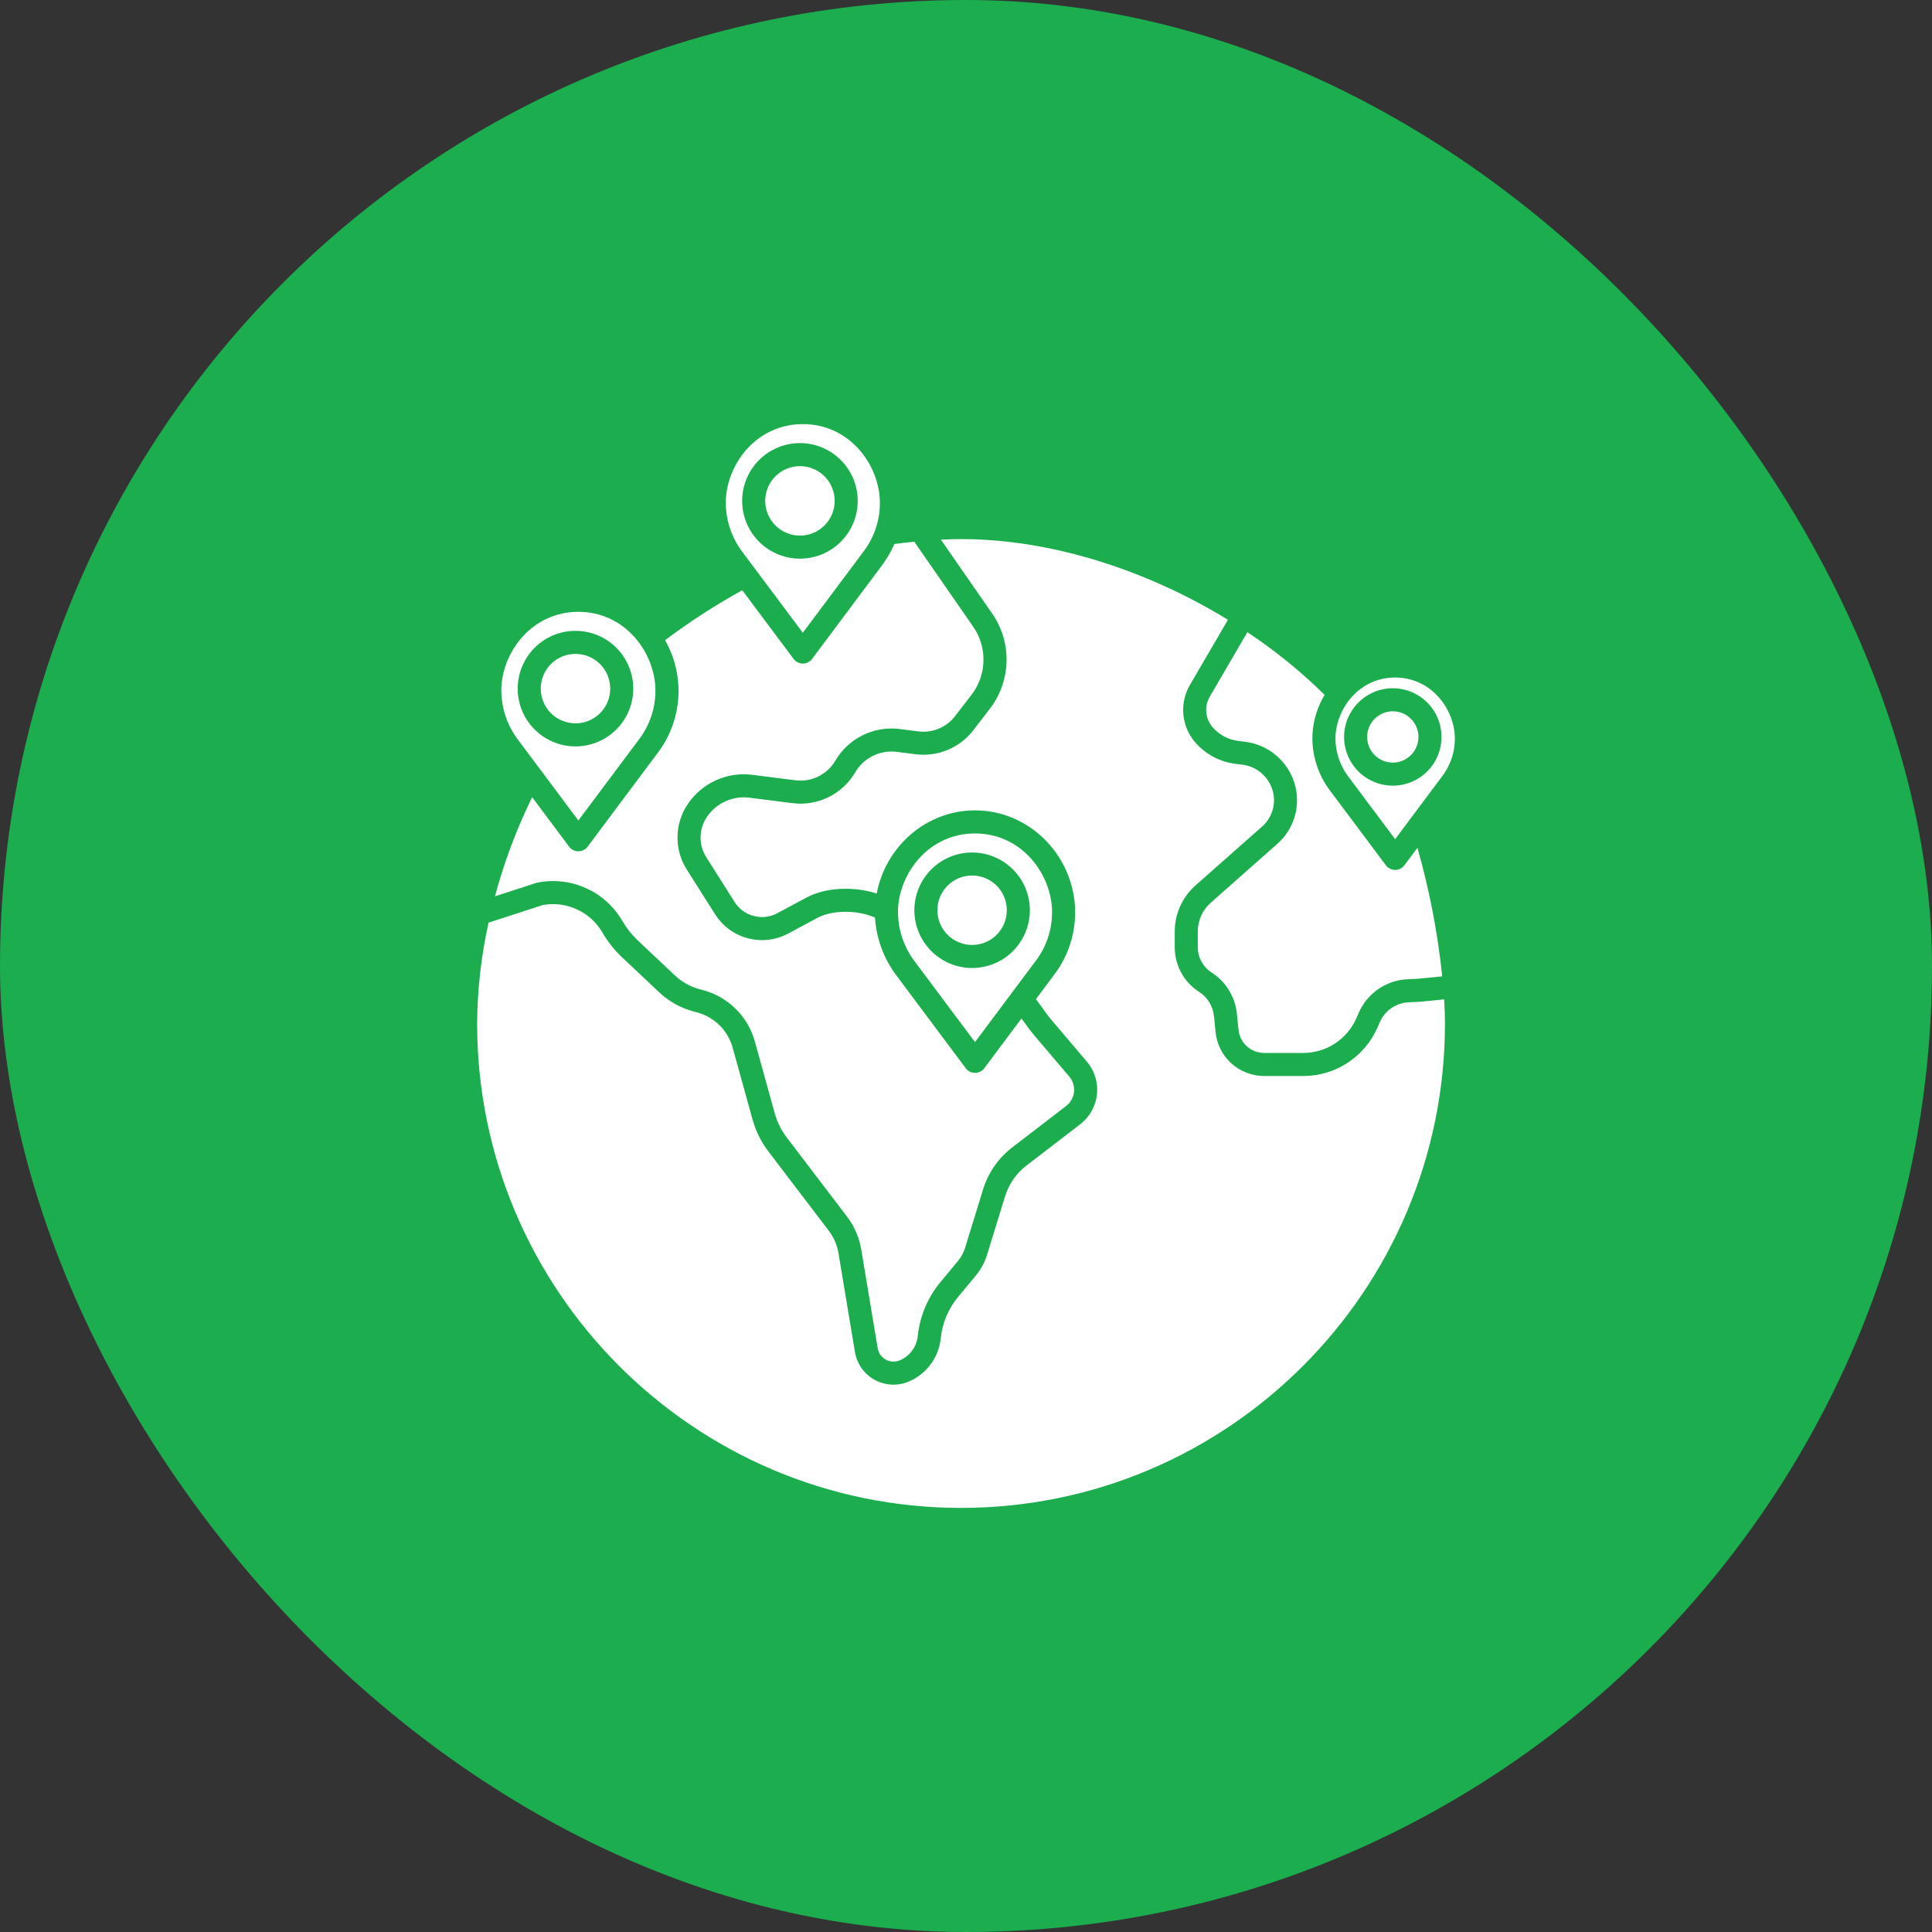 <svg width="90" height="90" viewBox="0 0 90 90" fill="none" xmlns="http://www.w3.org/2000/svg">
<rect x="0" y="0" width="90" height="90" fill="#333333" stroke="none"/>
<rect width="90" height="90" rx="45" fill="#1BAD4E"/>
<path d="M37.263 24.951C37.583 24.951 37.896 24.857 38.162 24.679C38.429 24.501 38.636 24.249 38.759 23.953C38.882 23.657 38.914 23.332 38.852 23.018C38.789 22.704 38.635 22.416 38.409 22.189C38.183 21.963 37.895 21.809 37.581 21.746C37.267 21.684 36.941 21.716 36.646 21.838C36.35 21.961 36.097 22.168 35.919 22.434C35.741 22.7 35.647 23.013 35.647 23.333C35.647 23.762 35.817 24.173 36.12 24.476C36.423 24.78 36.834 24.95 37.263 24.951Z" fill="white"/>
<path d="M37.398 29.476L40.217 25.706C40.761 24.997 41.033 24.116 40.983 23.224C40.873 21.518 39.501 19.756 37.398 19.756C35.296 19.756 33.925 21.518 33.814 23.223C33.772 24.117 34.044 24.997 34.584 25.712L37.398 29.476ZM37.263 20.641C37.796 20.64 38.316 20.798 38.759 21.094C39.202 21.39 39.547 21.81 39.751 22.302C39.955 22.794 40.009 23.335 39.905 23.857C39.801 24.38 39.545 24.86 39.169 25.236C38.792 25.613 38.312 25.869 37.79 25.973C37.268 26.077 36.727 26.024 36.234 25.82C35.742 25.617 35.322 25.272 35.026 24.829C34.73 24.386 34.572 23.866 34.572 23.333C34.573 22.619 34.857 21.935 35.361 21.43C35.865 20.926 36.55 20.642 37.263 20.641Z" fill="white"/>
<path d="M56.493 33.883C56.799 34.234 57.224 34.459 57.686 34.516L58 34.554C58.531 34.62 59.032 34.839 59.441 35.183C59.85 35.528 60.151 35.984 60.306 36.496C60.455 36.991 60.459 37.519 60.318 38.016C60.177 38.513 59.897 38.96 59.51 39.303L56.401 42.052C56.211 42.22 56.059 42.426 55.955 42.657C55.851 42.888 55.797 43.139 55.797 43.392V44.122C55.797 44.357 55.855 44.588 55.968 44.794C56.08 45 56.242 45.175 56.44 45.302C56.77 45.514 57.048 45.798 57.252 46.133C57.457 46.468 57.583 46.845 57.621 47.235L57.694 47.964C57.723 48.262 57.861 48.538 58.083 48.739C58.305 48.94 58.593 49.051 58.892 49.05H60.712C61.237 49.05 61.75 48.897 62.188 48.61C62.627 48.323 62.973 47.914 63.184 47.434L63.293 47.185C63.488 46.735 63.806 46.35 64.21 46.072C64.614 45.795 65.088 45.637 65.577 45.616L66.005 45.597C66.052 45.595 66.1 45.591 66.147 45.586L67.185 45.482C66.974 43.456 66.587 41.453 66.03 39.494L65.42 40.309C65.37 40.376 65.305 40.43 65.231 40.468C65.156 40.505 65.074 40.525 64.99 40.525C64.907 40.525 64.824 40.505 64.75 40.468C64.675 40.43 64.61 40.376 64.56 40.309L61.948 36.817C61.379 36.058 61.093 35.124 61.141 34.177C61.182 33.538 61.376 32.918 61.707 32.37C60.603 31.284 59.398 30.306 58.107 29.45L56.348 32.467C56.222 32.689 56.169 32.944 56.195 33.198C56.221 33.452 56.325 33.691 56.493 33.883Z" fill="white"/>
<path d="M64.991 39.092L67.172 36.174C67.595 35.625 67.806 34.942 67.768 34.25C67.682 32.927 66.619 31.561 64.991 31.561C63.362 31.561 62.3 32.927 62.214 34.248C62.182 34.942 62.394 35.626 62.813 36.18L64.991 39.092ZM64.882 32.061C65.331 32.061 65.769 32.194 66.142 32.443C66.516 32.692 66.807 33.047 66.978 33.461C67.15 33.876 67.195 34.332 67.108 34.773C67.02 35.213 66.804 35.617 66.487 35.934C66.169 36.252 65.765 36.468 65.325 36.556C64.885 36.643 64.429 36.598 64.014 36.427C63.599 36.255 63.245 35.964 62.995 35.591C62.746 35.218 62.613 34.779 62.613 34.33C62.614 33.729 62.853 33.152 63.278 32.727C63.703 32.301 64.28 32.062 64.882 32.061V32.061Z" fill="white"/>
<path d="M66.255 46.656C66.188 46.663 66.121 46.668 66.053 46.671L65.626 46.69C65.337 46.702 65.057 46.796 64.818 46.96C64.58 47.123 64.392 47.351 64.277 47.617L64.168 47.866C63.873 48.537 63.39 49.108 62.776 49.51C62.163 49.911 61.446 50.124 60.713 50.125H58.892C58.327 50.126 57.781 49.916 57.361 49.537C56.942 49.157 56.68 48.634 56.625 48.071L56.553 47.343C56.53 47.113 56.456 46.891 56.336 46.694C56.215 46.496 56.052 46.329 55.857 46.204C55.509 45.98 55.222 45.672 55.024 45.308C54.826 44.944 54.723 44.536 54.724 44.122V43.392C54.724 42.987 54.81 42.586 54.977 42.216C55.143 41.846 55.387 41.516 55.69 41.247L58.8 38.498C59.032 38.291 59.201 38.022 59.286 37.723C59.371 37.423 59.368 37.106 59.279 36.808C59.184 36.495 59 36.216 58.75 36.005C58.5 35.794 58.194 35.661 57.87 35.621L57.556 35.582C56.831 35.493 56.165 35.14 55.684 34.59C55.37 34.229 55.175 33.779 55.127 33.302C55.079 32.826 55.181 32.346 55.418 31.93L57.202 28.872C56.246 28.286 55.255 27.76 54.233 27.297C51.075 25.867 47.803 25.112 44.77 25.112C44.481 25.112 44.165 25.121 43.831 25.139L46.217 28.579C46.674 29.236 46.909 30.021 46.889 30.82C46.869 31.62 46.594 32.392 46.105 33.024L45.34 34.017C45.028 34.422 44.615 34.738 44.143 34.934C43.67 35.13 43.155 35.2 42.648 35.136L41.781 35.025C41.399 34.976 41.012 35.041 40.666 35.21C40.321 35.38 40.033 35.647 39.839 35.979C39.546 36.478 39.113 36.88 38.594 37.135C38.075 37.39 37.492 37.487 36.919 37.414L34.916 37.16C34.534 37.11 34.146 37.168 33.795 37.327C33.444 37.486 33.144 37.739 32.929 38.059C32.742 38.334 32.641 38.658 32.635 38.99C32.63 39.323 32.722 39.65 32.9 39.931L34.223 42.022C34.427 42.342 34.744 42.574 35.112 42.67C35.479 42.767 35.869 42.722 36.205 42.544L37.567 41.813C38.464 41.332 39.775 41.278 40.84 41.626C41.26 39.41 43.169 37.75 45.42 37.75C47.868 37.75 49.914 39.714 50.077 42.221C50.144 43.37 49.797 44.504 49.099 45.418L48.258 46.542L48.751 47.219C48.824 47.32 48.899 47.416 48.977 47.508L50.631 49.456C50.808 49.665 50.941 49.908 51.022 50.17C51.103 50.431 51.13 50.707 51.101 50.979C51.072 51.252 50.988 51.515 50.854 51.754C50.72 51.993 50.539 52.203 50.322 52.37L47.814 54.298C47.342 54.66 46.994 55.16 46.82 55.73L45.984 58.442C45.873 58.805 45.691 59.143 45.447 59.434L44.634 60.413C44.178 60.961 43.896 61.633 43.824 62.342C43.779 62.782 43.616 63.201 43.352 63.557C43.089 63.912 42.734 64.19 42.327 64.361C42.073 64.467 41.799 64.515 41.525 64.5C41.25 64.485 40.983 64.409 40.742 64.276C40.502 64.143 40.294 63.958 40.136 63.733C39.977 63.509 39.871 63.251 39.826 62.98L39.06 58.381C38.996 57.999 38.841 57.638 38.606 57.33L35.801 53.647C35.457 53.197 35.203 52.686 35.053 52.14L34.127 48.795C34.018 48.407 33.811 48.053 33.525 47.768C33.239 47.483 32.884 47.277 32.495 47.169L32.294 47.114C31.7 46.952 31.155 46.646 30.706 46.224L28.979 44.596C28.62 44.259 28.313 43.871 28.066 43.446C27.79 42.97 27.374 42.591 26.875 42.362C26.375 42.132 25.817 42.062 25.277 42.162L22.759 42.981C22.416 44.524 22.238 46.098 22.227 47.678C22.227 60.121 32.339 70.244 44.769 70.244C57.2 70.244 67.312 60.121 67.312 47.678C67.312 47.328 67.299 46.95 67.274 46.553L66.255 46.656Z" fill="white"/>
<path d="M64.882 35.525C65.118 35.526 65.349 35.456 65.546 35.324C65.742 35.193 65.895 35.006 65.986 34.788C66.076 34.57 66.1 34.329 66.054 34.098C66.008 33.866 65.894 33.653 65.727 33.486C65.56 33.319 65.347 33.205 65.115 33.158C64.883 33.112 64.643 33.136 64.425 33.226C64.206 33.317 64.02 33.47 63.888 33.666C63.757 33.863 63.687 34.094 63.687 34.331C63.687 34.647 63.813 34.951 64.037 35.175C64.261 35.399 64.565 35.525 64.882 35.525Z" fill="white"/>
<path d="M26.807 33.697C27.127 33.697 27.44 33.602 27.706 33.425C27.973 33.247 28.18 32.995 28.303 32.699C28.425 32.403 28.458 32.078 28.395 31.764C28.333 31.45 28.179 31.162 27.953 30.935C27.727 30.709 27.438 30.555 27.125 30.492C26.811 30.43 26.485 30.462 26.189 30.584C25.894 30.706 25.641 30.914 25.463 31.18C25.285 31.446 25.19 31.759 25.19 32.079C25.191 32.508 25.361 32.919 25.664 33.222C25.967 33.526 26.378 33.696 26.807 33.697Z" fill="white"/>
<path d="M25.038 41.114C25.802 40.964 26.594 41.055 27.304 41.377C28.013 41.698 28.605 42.233 28.995 42.906C29.19 43.242 29.432 43.548 29.715 43.814L31.442 45.442C31.763 45.743 32.152 45.962 32.577 46.078L32.778 46.133C33.346 46.289 33.864 46.591 34.282 47.007C34.7 47.423 35.003 47.941 35.161 48.509L36.088 51.853C36.202 52.267 36.394 52.655 36.655 52.996L39.461 56.679C39.801 57.126 40.027 57.65 40.12 58.204L40.886 62.804C40.904 62.915 40.948 63.021 41.013 63.113C41.078 63.205 41.163 63.281 41.261 63.335C41.36 63.39 41.469 63.421 41.582 63.428C41.695 63.434 41.807 63.414 41.911 63.371C42.141 63.274 42.341 63.117 42.489 62.917C42.638 62.716 42.73 62.48 42.755 62.231C42.85 61.31 43.216 60.439 43.808 59.727L44.621 58.748C44.773 58.565 44.888 58.354 44.958 58.127L45.793 55.414C46.032 54.632 46.51 53.944 47.16 53.446L49.667 51.519C49.769 51.441 49.854 51.342 49.916 51.23C49.979 51.118 50.018 50.994 50.032 50.867C50.045 50.739 50.033 50.61 49.995 50.487C49.957 50.364 49.895 50.251 49.812 50.153L48.157 48.204C48.061 48.09 47.967 47.97 47.88 47.849L47.584 47.444L45.85 49.764C45.8 49.831 45.735 49.885 45.66 49.922C45.585 49.96 45.503 49.979 45.419 49.979C45.336 49.979 45.254 49.96 45.179 49.922C45.104 49.885 45.039 49.831 44.989 49.764L41.741 45.418C41.162 44.641 40.822 43.712 40.761 42.745C39.948 42.385 38.784 42.379 38.074 42.76L36.712 43.491C36.34 43.69 35.924 43.795 35.502 43.794C35.066 43.795 34.637 43.686 34.254 43.476C33.872 43.267 33.549 42.964 33.315 42.596L31.992 40.505C31.702 40.048 31.552 39.516 31.561 38.974C31.569 38.433 31.735 37.906 32.039 37.457C32.365 36.973 32.819 36.588 33.351 36.348C33.883 36.107 34.472 36.019 35.051 36.095L37.054 36.349C37.419 36.396 37.79 36.334 38.12 36.172C38.451 36.009 38.726 35.754 38.912 35.436C39.213 34.923 39.659 34.509 40.193 34.247C40.727 33.985 41.327 33.885 41.917 33.961L42.784 34.072C43.106 34.112 43.432 34.068 43.731 33.944C44.03 33.819 44.291 33.619 44.489 33.363L45.254 32.37C45.604 31.918 45.8 31.366 45.814 30.794C45.829 30.223 45.66 29.661 45.334 29.192L42.59 25.234C42.285 25.265 41.975 25.3 41.665 25.341C41.509 25.699 41.311 26.038 41.077 26.35L37.829 30.695C37.779 30.762 37.714 30.817 37.639 30.854C37.564 30.891 37.482 30.911 37.398 30.911C37.315 30.911 37.233 30.891 37.158 30.854C37.083 30.817 37.018 30.762 36.968 30.695L34.577 27.496C33.325 28.186 32.123 28.964 30.981 29.824C31.447 30.641 31.661 31.576 31.597 32.514C31.533 33.452 31.194 34.35 30.621 35.096L27.373 39.441C27.323 39.508 27.258 39.562 27.183 39.599C27.108 39.637 27.026 39.656 26.942 39.656C26.859 39.656 26.777 39.637 26.702 39.599C26.627 39.562 26.562 39.508 26.512 39.441L24.79 37.137C24.063 38.616 23.483 40.163 23.057 41.755L24.976 41.13C24.997 41.124 25.017 41.118 25.038 41.114Z" fill="white"/>
<path d="M48.238 44.775C48.782 44.066 49.054 43.185 49.004 42.293C48.894 40.587 47.522 38.825 45.419 38.825C43.317 38.825 41.946 40.587 41.835 42.291C41.793 43.186 42.065 44.066 42.605 44.78L45.419 48.545L48.238 44.775ZM42.594 42.402C42.594 41.87 42.752 41.349 43.048 40.907C43.343 40.465 43.764 40.12 44.256 39.916C44.747 39.713 45.288 39.66 45.81 39.764C46.332 39.868 46.812 40.124 47.188 40.501C47.564 40.877 47.82 41.356 47.924 41.879C48.028 42.401 47.974 42.941 47.771 43.433C47.567 43.925 47.222 44.345 46.779 44.641C46.337 44.936 45.817 45.094 45.285 45.094C44.571 45.093 43.887 44.809 43.382 44.304C42.878 43.8 42.594 43.115 42.594 42.402Z" fill="white"/>
<path d="M45.284 44.02C46.177 44.02 46.901 43.295 46.901 42.402C46.901 41.508 46.177 40.784 45.284 40.784C44.391 40.784 43.667 41.508 43.667 42.402C43.667 43.295 44.391 44.02 45.284 44.02Z" fill="white"/>
<path d="M26.942 38.222L29.761 34.452C30.305 33.742 30.577 32.862 30.527 31.97C30.416 30.264 29.045 28.501 26.942 28.501C24.84 28.501 23.468 30.264 23.358 31.968C23.316 32.862 23.588 33.743 24.128 34.457L26.942 38.222ZM26.807 29.387C27.34 29.386 27.86 29.544 28.303 29.84C28.746 30.135 29.091 30.556 29.295 31.048C29.499 31.54 29.553 32.081 29.449 32.603C29.345 33.126 29.089 33.605 28.712 33.982C28.336 34.359 27.856 34.615 27.334 34.719C26.812 34.823 26.27 34.77 25.778 34.566C25.286 34.362 24.866 34.017 24.57 33.575C24.274 33.132 24.116 32.611 24.116 32.079C24.117 31.365 24.401 30.681 24.905 30.176C25.41 29.671 26.094 29.387 26.808 29.387H26.807Z" fill="white"/>
</svg>
